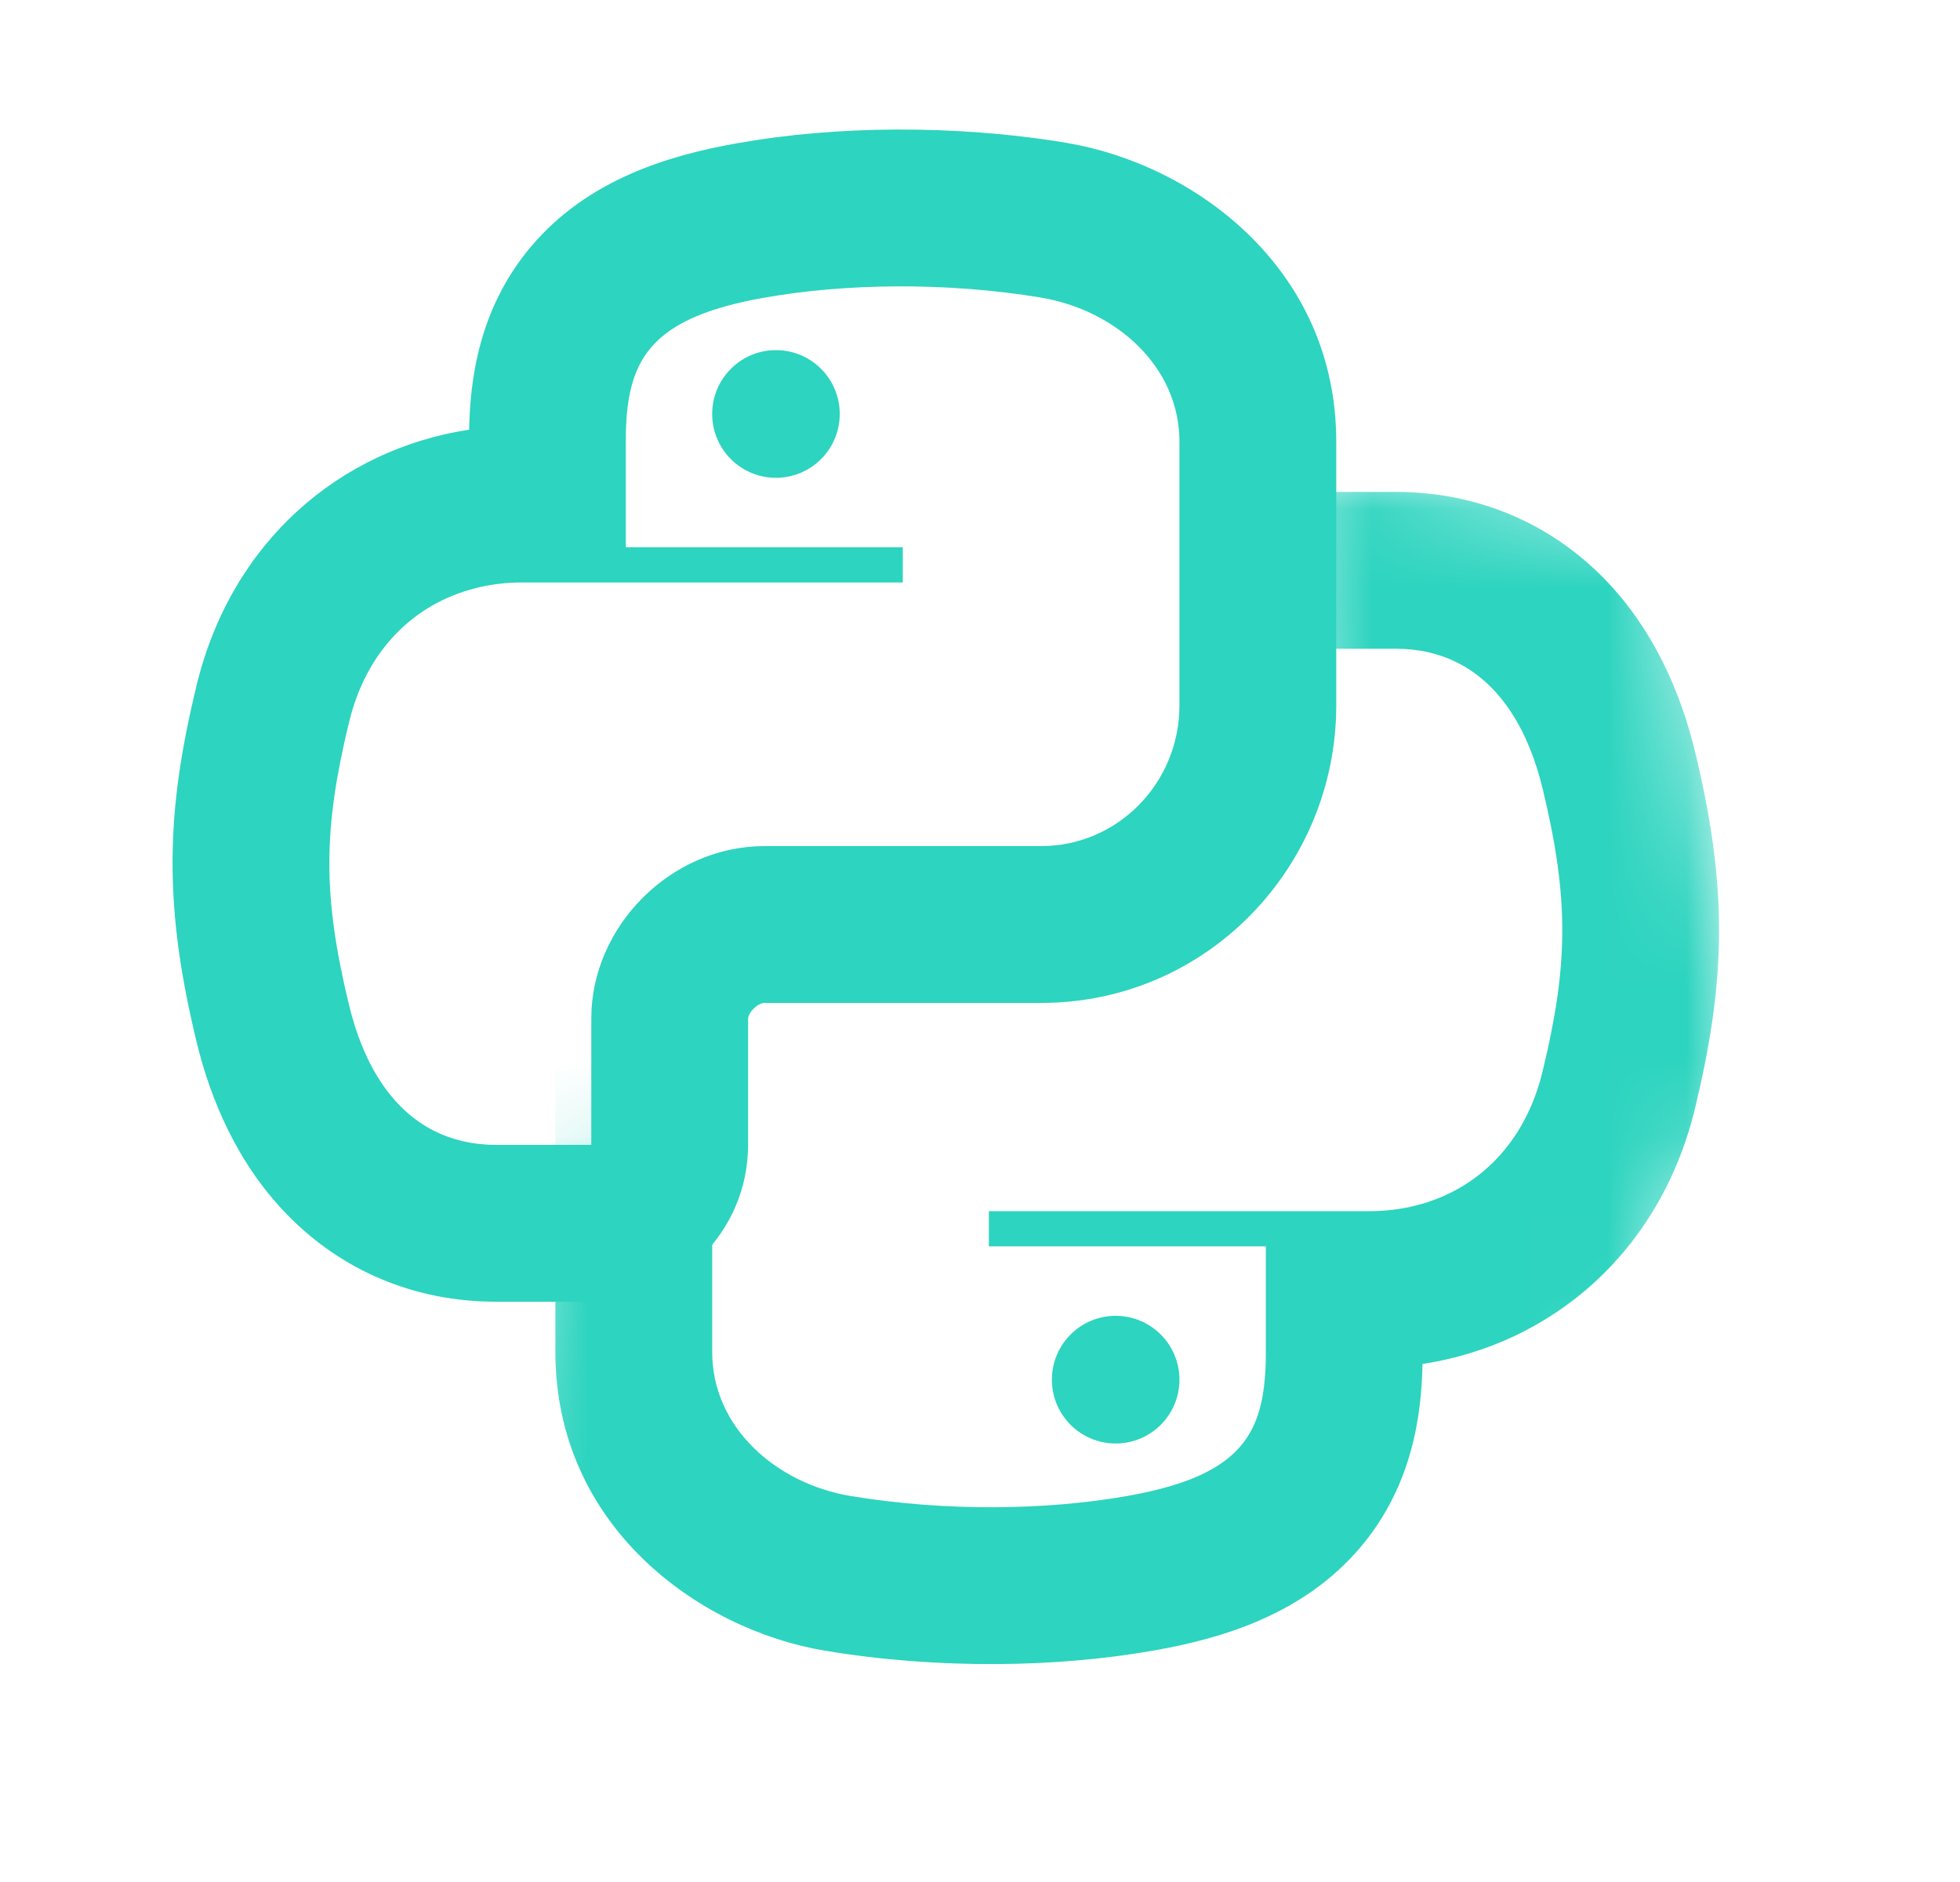 <svg width="25" height="24" viewBox="0 0 25 24" fill="none" xmlns="http://www.w3.org/2000/svg">
<path fill-rule="evenodd" clip-rule="evenodd" d="M11.428 1.652C12.134 1.649 12.877 1.701 13.606 1.822L13.608 1.823C15.217 2.092 17.044 3.41 17.044 5.632V8.996C17.044 11.048 15.402 12.79 13.277 12.79H9.749C9.731 12.79 9.676 12.799 9.612 12.863C9.546 12.929 9.542 12.984 9.542 12.986V14.6C9.542 15.704 8.646 16.6 7.542 16.6H6.327C5.275 16.6 4.353 16.196 3.667 15.494C3.027 14.839 2.684 14.022 2.505 13.277C2.313 12.479 2.199 11.75 2.201 10.985C2.203 10.22 2.322 9.508 2.505 8.75C2.95 6.899 4.343 5.73 5.984 5.479C5.996 4.856 6.102 3.931 6.783 3.133C7.498 2.294 8.516 1.983 9.4 1.827M6.052 7.504C5.29 7.701 4.673 8.283 4.45 9.219C4.125 10.564 4.111 11.405 4.45 12.809C4.628 13.553 4.983 14.144 5.542 14.424C5.769 14.537 6.03 14.6 6.327 14.6H7.542V12.986C7.542 11.819 8.551 10.79 9.749 10.79H13.277C14.26 10.79 15.044 9.982 15.044 8.996V5.632C15.044 4.675 14.237 3.956 13.277 3.795C12.671 3.694 12.041 3.649 11.437 3.652C10.833 3.655 10.256 3.706 9.749 3.796C8.611 3.997 8.182 4.365 8.042 4.979C8.01 5.116 7.993 5.266 7.986 5.428C7.983 5.494 7.982 5.562 7.982 5.633V6.979H11.515V7.428H6.657C6.448 7.428 6.245 7.453 6.052 7.504ZM11.428 1.652C10.721 1.655 10.029 1.715 9.4 1.827Z" fill="#2DD4BF"/>
<path d="M10.711 5.279C10.711 5.729 10.347 6.093 9.897 6.093C9.448 6.093 9.084 5.729 9.084 5.279C9.084 4.83 9.448 4.465 9.897 4.465C10.347 4.465 10.711 4.83 10.711 5.279Z" fill="#2DD4BF"/>
<mask id="mask0_20559_560" style="mask-type:alpha" maskUnits="userSpaceOnUse" x="6" y="5" width="17" height="18">
<path d="M9.191 14.844H6.721L6.139 19.381L7.898 22.704L14.598 22.992L19.198 21.229L22.201 13.686L21.313 6.55L16.377 5.922L16.551 8.403V12.008L13.193 13.432L9.191 14.844Z" fill="#D9D9D9"/>
</mask>
<g mask="url(#mask0_20559_560)">
<path fill-rule="evenodd" clip-rule="evenodd" d="M12.7 21.221C11.993 21.224 11.25 21.172 10.522 21.05L10.52 21.05C8.911 20.78 7.084 19.462 7.084 17.241V13.877C7.084 11.825 8.726 10.082 10.851 10.082H14.379C14.396 10.082 14.452 10.074 14.516 10.01C14.582 9.943 14.586 9.889 14.586 9.887V8.273C14.586 7.169 15.482 6.273 16.586 6.273H17.801C18.853 6.273 19.775 6.677 20.461 7.378C21.101 8.034 21.444 8.851 21.623 9.596C21.815 10.394 21.929 11.123 21.927 11.888C21.924 12.653 21.805 13.364 21.623 14.123C21.178 15.974 19.785 17.143 18.144 17.394C18.132 18.016 18.026 18.942 17.345 19.74C16.63 20.578 15.612 20.89 14.728 21.046M18.076 15.369C18.837 15.172 19.455 14.59 19.678 13.654C20.003 12.309 20.017 11.468 19.678 10.064C19.5 9.32 19.145 8.729 18.586 8.449C18.359 8.335 18.098 8.273 17.801 8.273H16.586V9.887C16.586 11.053 15.577 12.082 14.379 12.082H10.851C9.868 12.082 9.084 12.891 9.084 13.877V17.241C9.084 18.198 9.891 18.917 10.851 19.078C11.457 19.178 12.087 19.224 12.691 19.221C13.295 19.218 13.872 19.167 14.379 19.077C15.517 18.876 15.946 18.508 16.086 17.894C16.118 17.757 16.134 17.607 16.142 17.445C16.145 17.379 16.146 17.311 16.146 17.24V15.894H12.613V15.445H17.471C17.68 15.445 17.883 15.419 18.076 15.369ZM12.7 21.221C13.407 21.218 14.099 21.158 14.728 21.046Z" fill="#2DD4BF"/>
<path d="M13.417 17.594C13.417 17.145 13.781 16.78 14.23 16.78C14.68 16.78 15.044 17.145 15.044 17.594C15.044 18.044 14.68 18.408 14.23 18.408C13.781 18.408 13.417 18.044 13.417 17.594Z" fill="#2DD4BF"/>
</g>
</svg>

